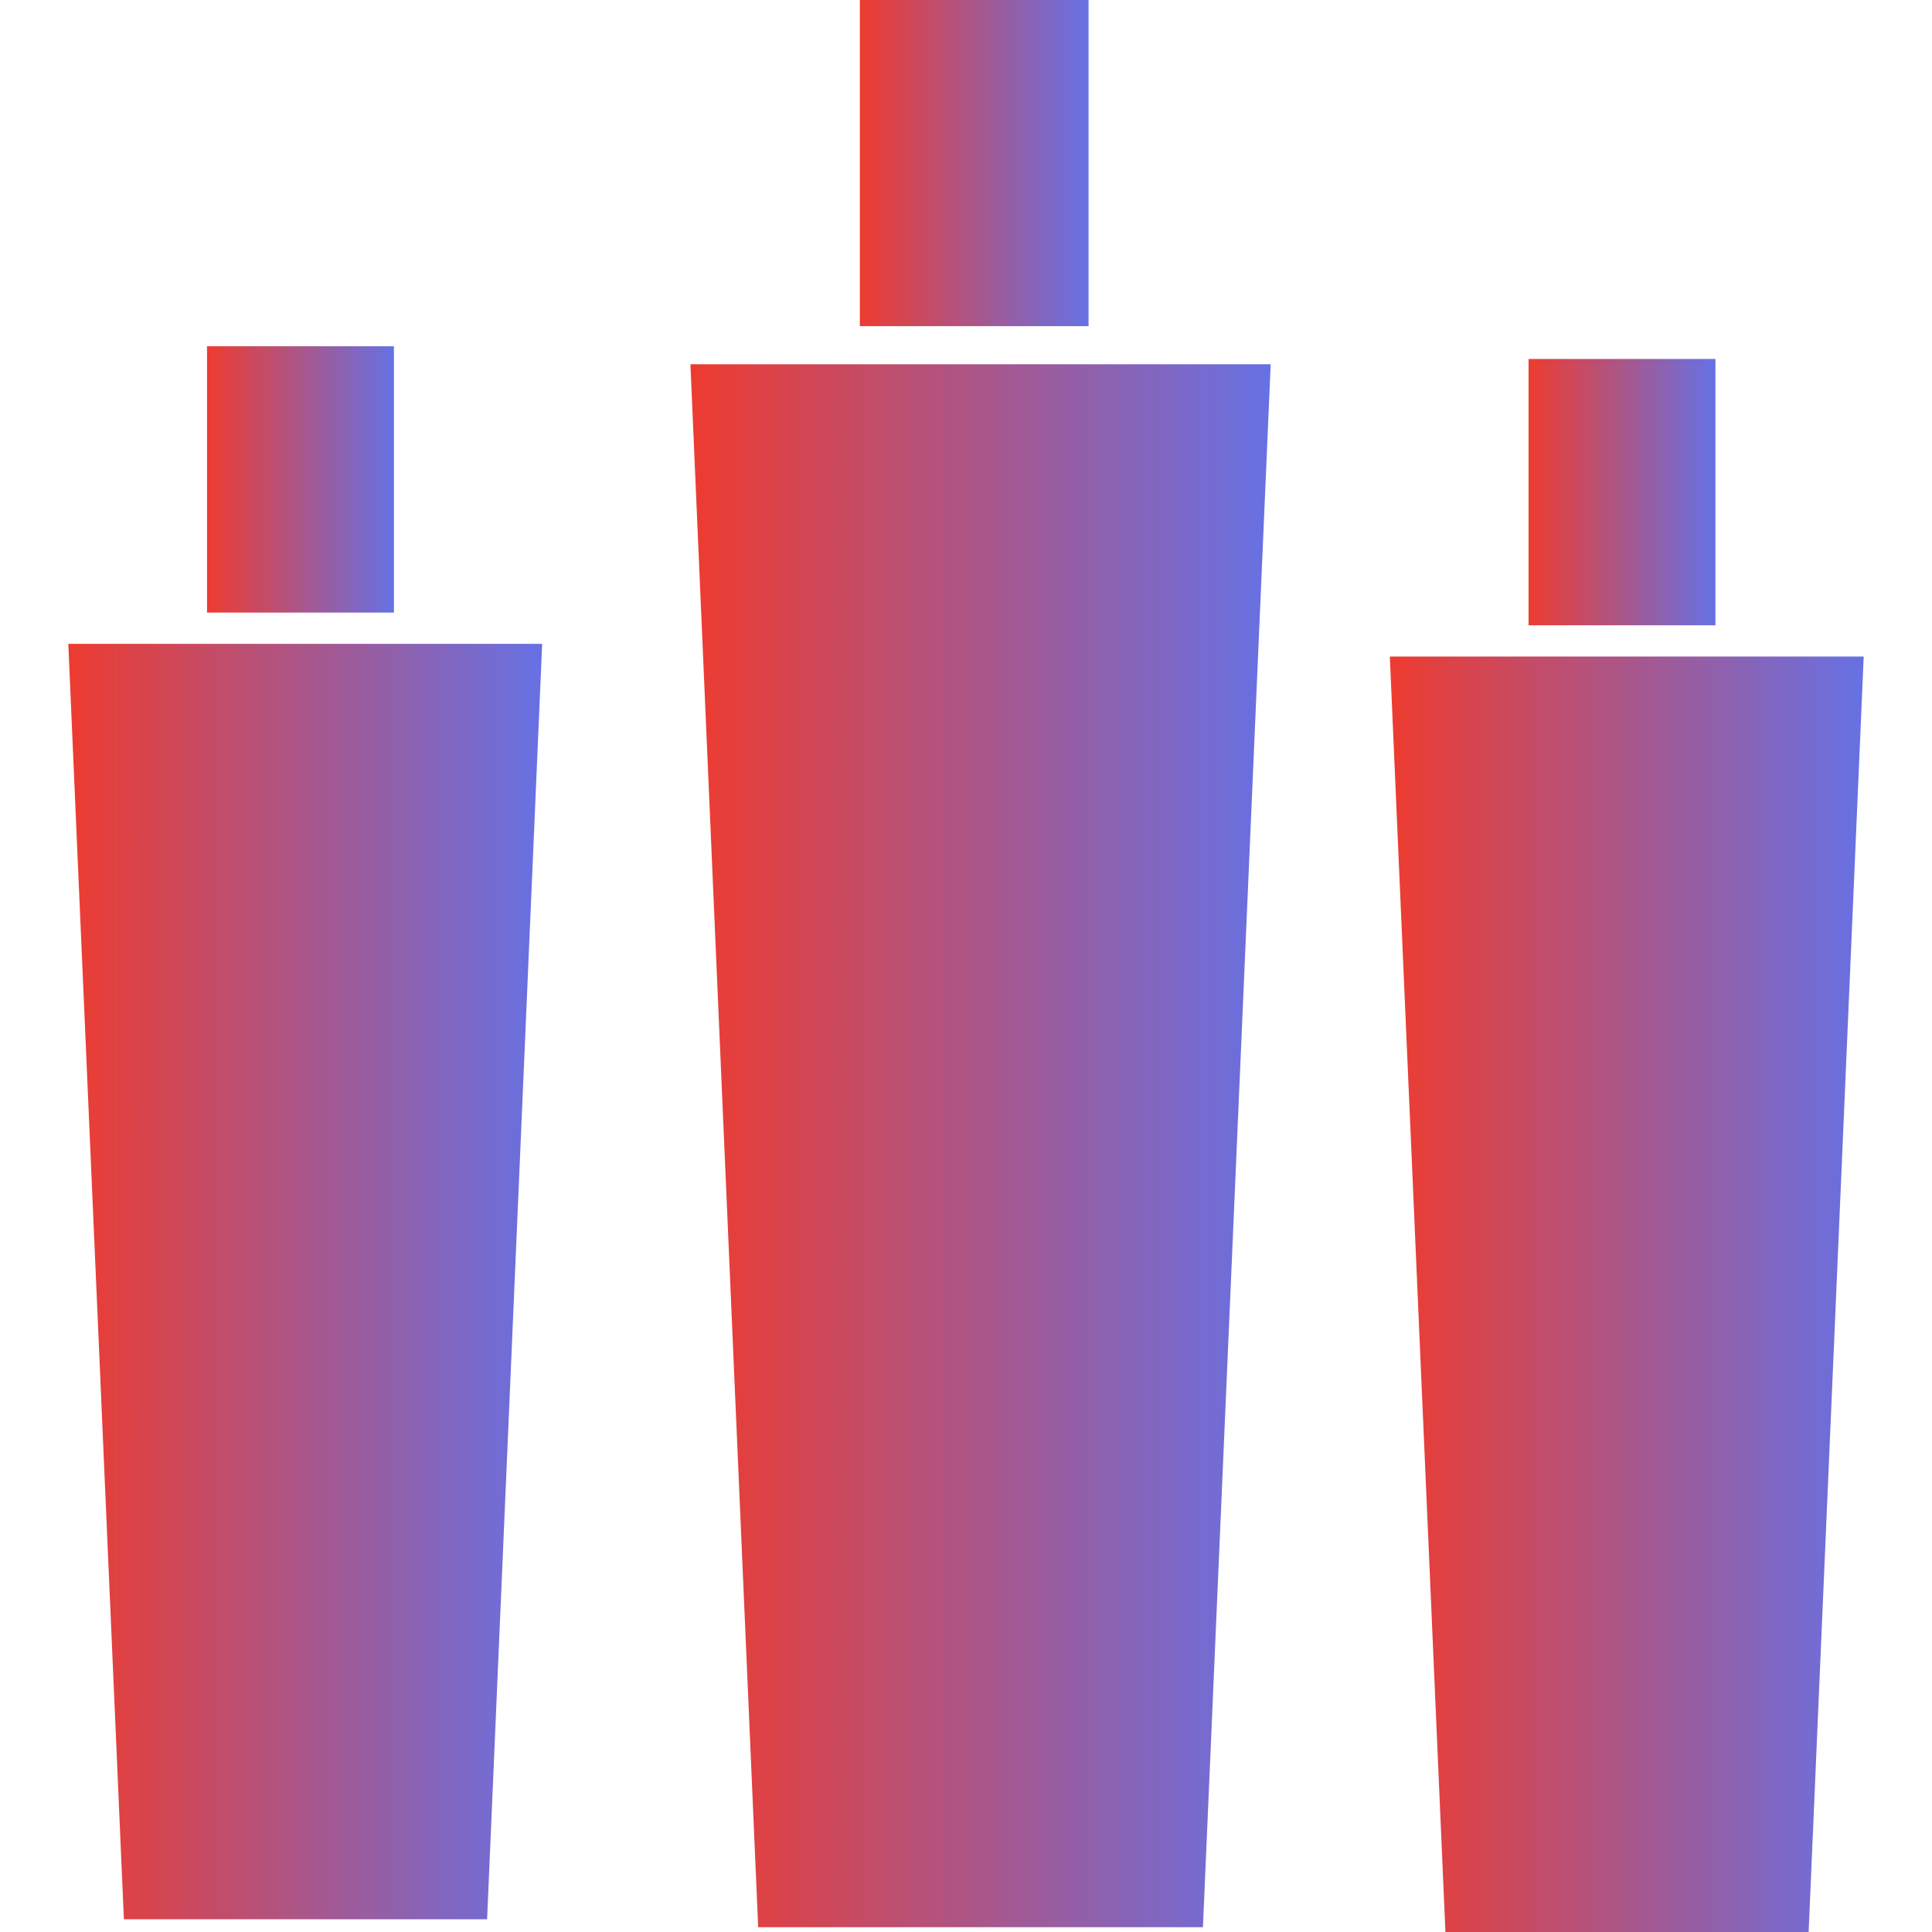 <?xml version="1.0" encoding="utf-8"?>
<!-- Generator: Adobe Illustrator 22.1.0, SVG Export Plug-In . SVG Version: 6.00 Build 0)  -->
<svg version="1.1" id="Capa_1" xmlns="http://www.w3.org/2000/svg" xmlns:xlink="http://www.w3.org/1999/xlink" x="0px" y="0px"
	 viewBox="0 0 364.9 364.9" style="enable-background:new 0 0 364.9 364.9;" xml:space="preserve">
<style type="text/css">
	.st0{fill:url(#SVGID_1_);}
	.st1{fill:url(#SVGID_2_);}
	.st2{fill:url(#SVGID_3_);}
	.st3{fill:url(#SVGID_4_);}
	.st4{fill:url(#SVGID_5_);}
	.st5{fill:url(#SVGID_6_);}
</style>
<g>
	<g>
		<linearGradient id="SVGID_1_" gradientUnits="userSpaceOnUse" x1="130.433" y1="216.371" x2="240.022" y2="216.371">
			<stop  offset="1.282051e-02" style="stop-color:#EC3C32"/>
			<stop  offset="1" style="stop-color:#6671E4"/>
		</linearGradient>
		<polygon class="st0" points="143.2,364 227.2,364 240,68.8 130.4,68.8 		"/>
		<linearGradient id="SVGID_2_" gradientUnits="userSpaceOnUse" x1="162.428" y1="30.796" x2="205.61" y2="30.796">
			<stop  offset="1.282051e-02" style="stop-color:#EC3C32"/>
			<stop  offset="1" style="stop-color:#6671E4"/>
		</linearGradient>
		<rect x="162.4" class="st1" width="43.2" height="61.6"/>
		<linearGradient id="SVGID_3_" gradientUnits="userSpaceOnUse" x1="12.938" y1="242.048" x2="102.391" y2="242.048">
			<stop  offset="1.282051e-02" style="stop-color:#EC3C32"/>
			<stop  offset="1" style="stop-color:#6671E4"/>
		</linearGradient>
		<polygon class="st2" points="23.4,362.5 92,362.5 102.4,121.6 12.9,121.6 		"/>
		<linearGradient id="SVGID_4_" gradientUnits="userSpaceOnUse" x1="39.065" y1="90.559" x2="74.324" y2="90.559">
			<stop  offset="1.282051e-02" style="stop-color:#EC3C32"/>
			<stop  offset="1" style="stop-color:#6671E4"/>
		</linearGradient>
		<rect x="39.1" y="65.4" class="st3" width="35.3" height="50.3"/>
		<linearGradient id="SVGID_5_" gradientUnits="userSpaceOnUse" x1="262.548" y1="244.454" x2="351.994" y2="244.454">
			<stop  offset="1.282051e-02" style="stop-color:#EC3C32"/>
			<stop  offset="1" style="stop-color:#6671E4"/>
		</linearGradient>
		<polygon class="st4" points="262.5,124 273,364.9 341.6,364.9 352,124 		"/>
		<linearGradient id="SVGID_6_" gradientUnits="userSpaceOnUse" x1="288.681" y1="92.95" x2="323.935" y2="92.95">
			<stop  offset="1.282051e-02" style="stop-color:#EC3C32"/>
			<stop  offset="1" style="stop-color:#6671E4"/>
		</linearGradient>
		<rect x="288.7" y="67.8" class="st5" width="35.3" height="50.3"/>
	</g>
</g>
</svg>
